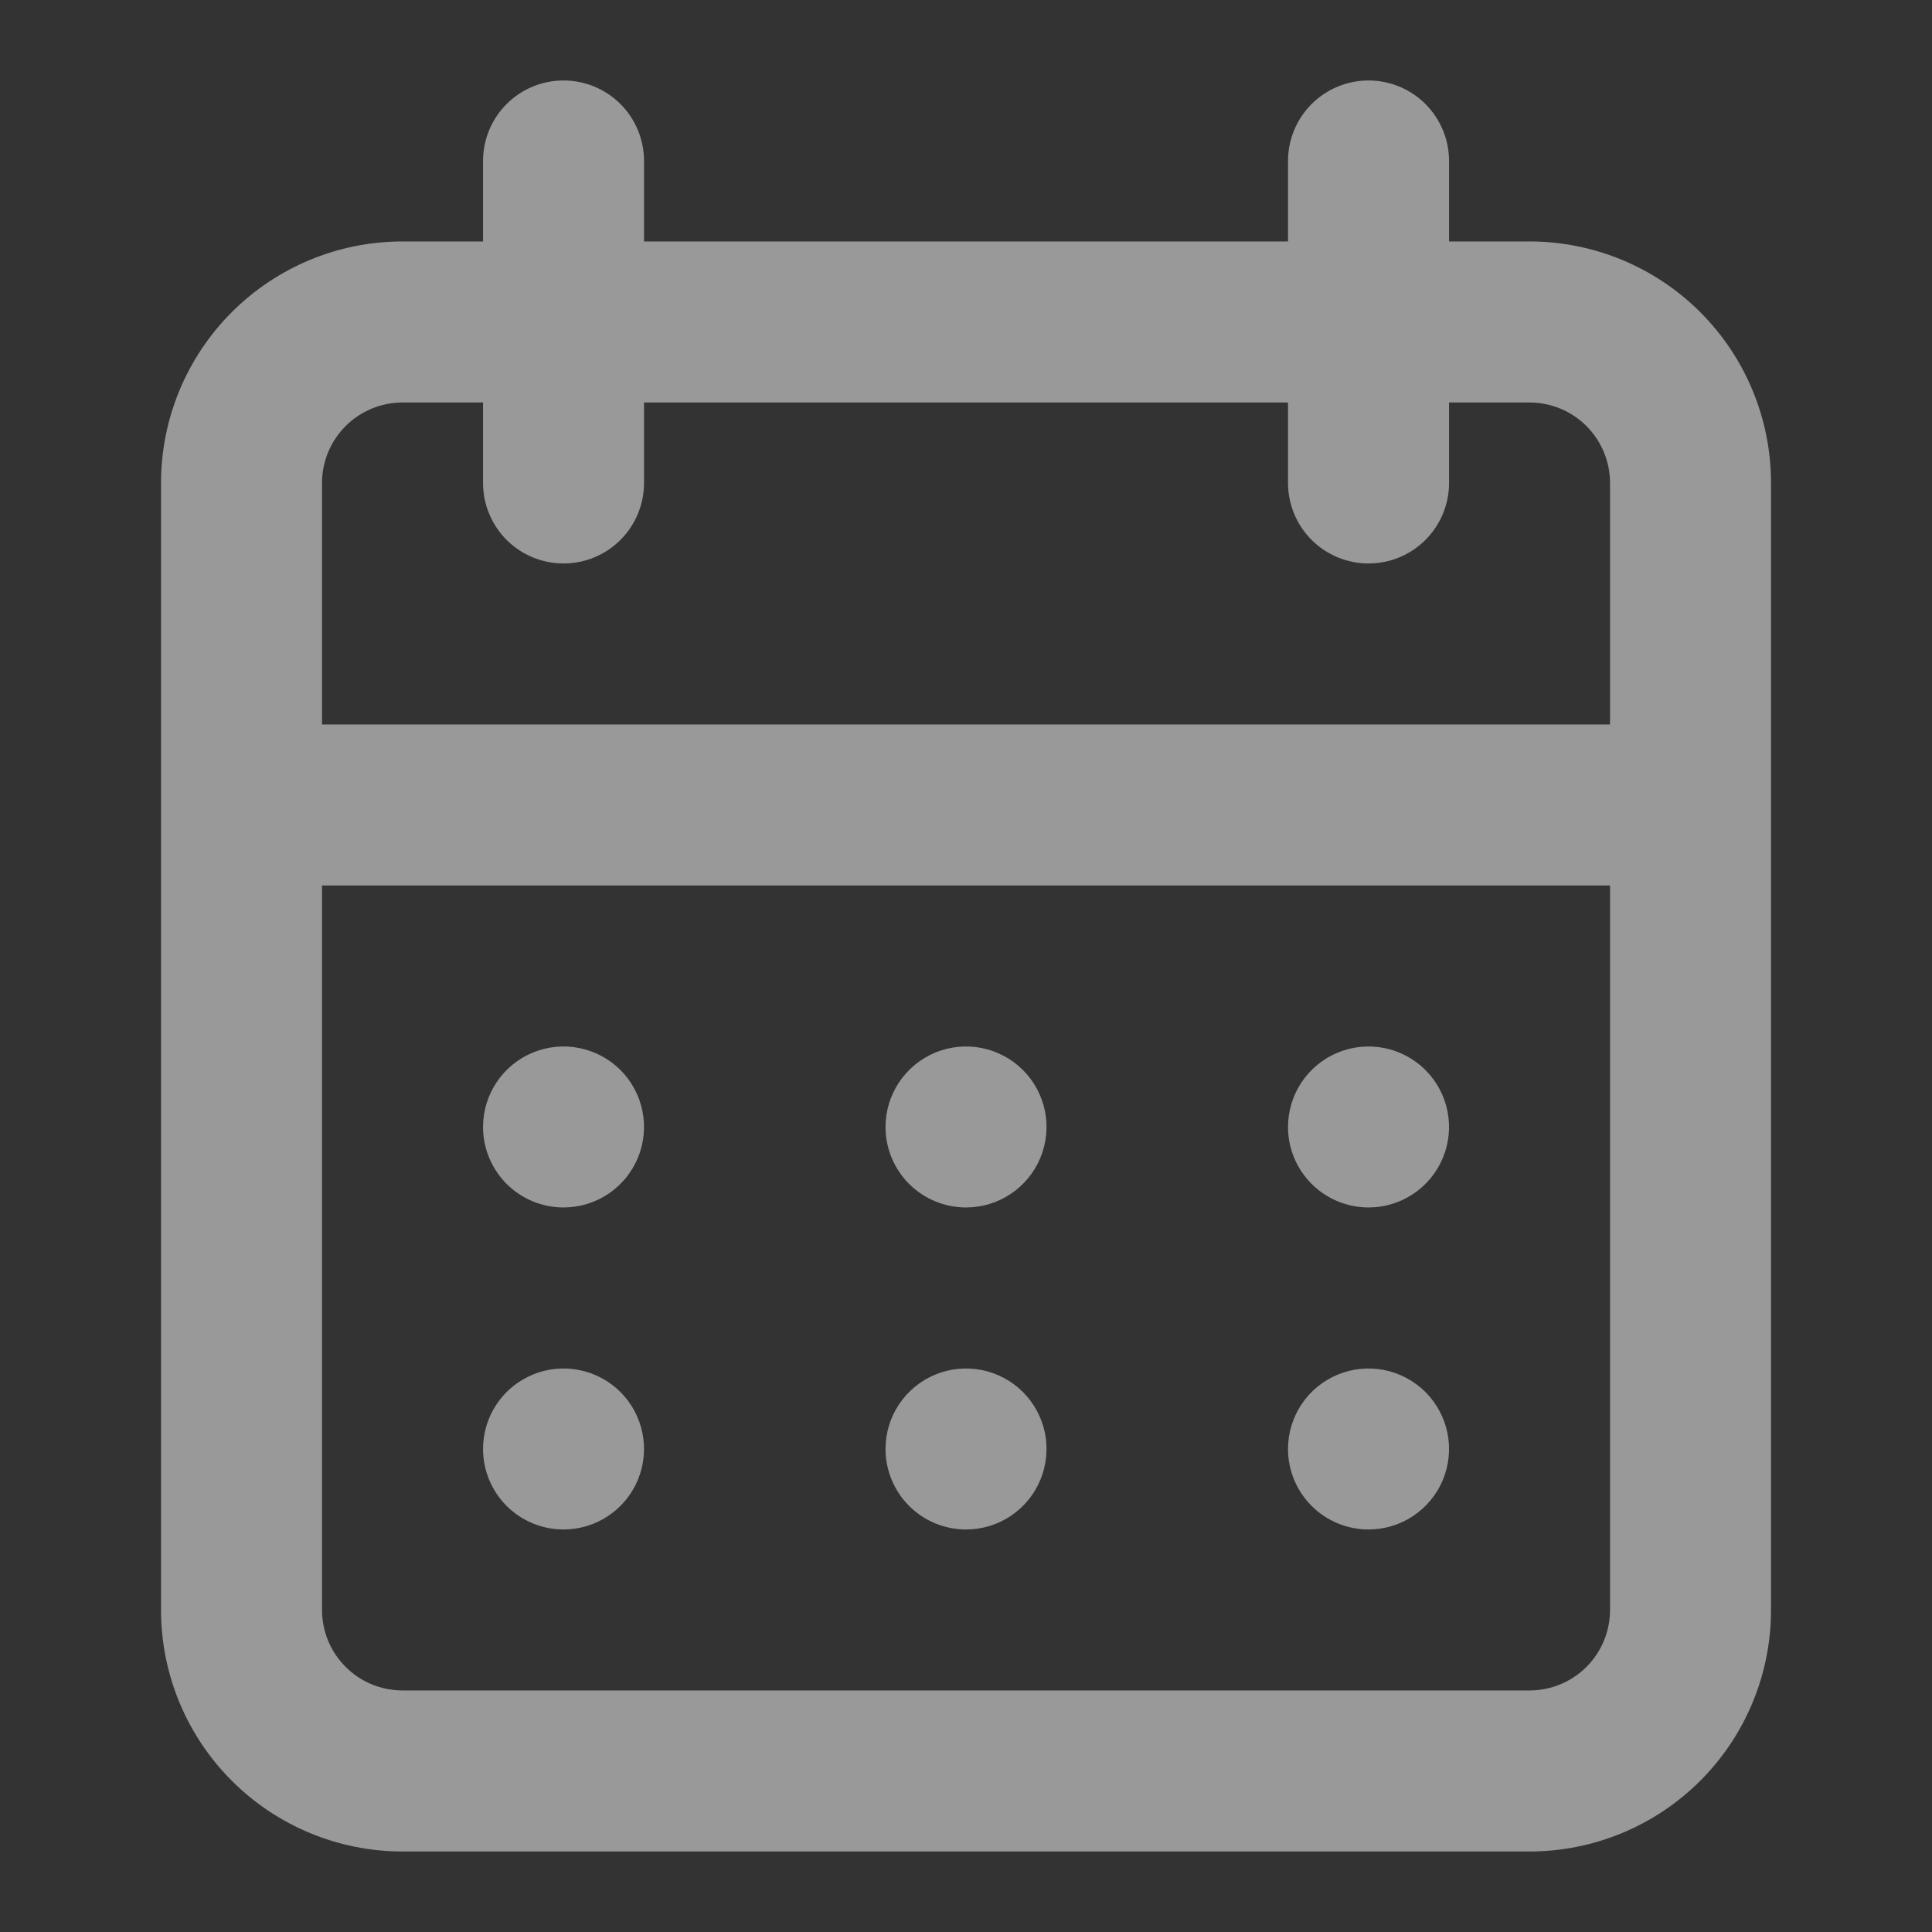 <svg width="46" height="46" viewBox="0 0 46 46" fill="none" xmlns="http://www.w3.org/2000/svg">
<rect x="0" y="0" width="46" height="46" fill="#333333" stroke="none"/>
<path d="M23.001 36.416C23.38 36.416 23.75 36.304 24.066 36.093C24.381 35.882 24.626 35.583 24.771 35.233C24.916 34.883 24.954 34.497 24.881 34.125C24.806 33.754 24.624 33.412 24.356 33.144C24.088 32.876 23.746 32.694 23.375 32.62C23.003 32.546 22.617 32.584 22.267 32.729C21.917 32.874 21.618 33.119 21.407 33.434C21.196 33.75 21.084 34.12 21.084 34.499C21.084 35.008 21.286 35.495 21.645 35.855C22.005 36.214 22.492 36.416 23.001 36.416ZM32.584 36.416C32.963 36.416 33.334 36.304 33.649 36.093C33.964 35.882 34.21 35.583 34.355 35.233C34.5 34.883 34.538 34.497 34.464 34.125C34.39 33.754 34.207 33.412 33.939 33.144C33.671 32.876 33.33 32.694 32.958 32.62C32.586 32.546 32.201 32.584 31.851 32.729C31.5 32.874 31.201 33.119 30.99 33.434C30.78 33.75 30.667 34.12 30.667 34.499C30.667 35.008 30.869 35.495 31.229 35.855C31.588 36.214 32.076 36.416 32.584 36.416ZM32.584 28.749C32.963 28.749 33.334 28.637 33.649 28.426C33.964 28.216 34.21 27.916 34.355 27.566C34.5 27.216 34.538 26.831 34.464 26.459C34.39 26.087 34.207 25.745 33.939 25.477C33.671 25.209 33.33 25.027 32.958 24.953C32.586 24.879 32.201 24.917 31.851 25.062C31.5 25.207 31.201 25.453 30.99 25.768C30.78 26.083 30.667 26.454 30.667 26.833C30.667 27.341 30.869 27.828 31.229 28.188C31.588 28.547 32.076 28.749 32.584 28.749ZM23.001 28.749C23.38 28.749 23.75 28.637 24.066 28.426C24.381 28.216 24.626 27.916 24.771 27.566C24.916 27.216 24.954 26.831 24.881 26.459C24.806 26.087 24.624 25.745 24.356 25.477C24.088 25.209 23.746 25.027 23.375 24.953C23.003 24.879 22.617 24.917 22.267 25.062C21.917 25.207 21.618 25.453 21.407 25.768C21.196 26.083 21.084 26.454 21.084 26.833C21.084 27.341 21.286 27.828 21.645 28.188C22.005 28.547 22.492 28.749 23.001 28.749ZM36.417 5.749H34.501V3.833C34.501 3.324 34.299 2.837 33.939 2.477C33.58 2.118 33.092 1.916 32.584 1.916C32.076 1.916 31.588 2.118 31.229 2.477C30.869 2.837 30.667 3.324 30.667 3.833V5.749L15.334 5.749V3.833C15.334 3.324 15.132 2.837 14.773 2.477C14.413 2.118 13.926 1.916 13.417 1.916C12.909 1.916 12.421 2.118 12.062 2.477C11.703 2.837 11.501 3.324 11.501 3.833V5.749L9.584 5.749C8.059 5.749 6.596 6.355 5.518 7.433C4.44 8.512 3.834 9.974 3.834 11.499L3.834 38.333C3.834 39.858 4.44 41.32 5.518 42.398C6.596 43.477 8.059 44.083 9.584 44.083L36.417 44.083C37.942 44.083 39.405 43.477 40.483 42.398C41.562 41.32 42.167 39.858 42.167 38.333L42.167 11.499C42.167 9.974 41.562 8.512 40.483 7.433C39.405 6.355 37.942 5.749 36.417 5.749ZM38.334 38.333C38.334 38.841 38.132 39.328 37.773 39.688C37.413 40.047 36.926 40.249 36.417 40.249L9.584 40.249C9.076 40.249 8.588 40.047 8.229 39.688C7.869 39.328 7.667 38.841 7.667 38.333L7.667 21.083L38.334 21.083L38.334 38.333ZM38.334 17.249L7.667 17.249L7.667 11.499C7.667 10.991 7.869 10.504 8.229 10.144C8.588 9.785 9.076 9.583 9.584 9.583H11.501L11.501 11.499C11.501 12.008 11.703 12.495 12.062 12.855C12.421 13.214 12.909 13.416 13.417 13.416C13.926 13.416 14.413 13.214 14.773 12.855C15.132 12.495 15.334 12.008 15.334 11.499V9.583L30.667 9.583V11.499C30.667 12.008 30.869 12.495 31.229 12.855C31.588 13.214 32.076 13.416 32.584 13.416C33.092 13.416 33.58 13.214 33.939 12.855C34.299 12.495 34.501 12.008 34.501 11.499V9.583H36.417C36.926 9.583 37.413 9.785 37.773 10.144C38.132 10.504 38.334 10.991 38.334 11.499V17.249ZM13.417 28.749C13.796 28.749 14.167 28.637 14.482 28.426C14.797 28.216 15.043 27.916 15.188 27.566C15.333 27.216 15.371 26.831 15.297 26.459C15.223 26.087 15.041 25.745 14.773 25.477C14.505 25.209 14.163 25.027 13.791 24.953C13.419 24.879 13.034 24.917 12.684 25.062C12.334 25.207 12.034 25.453 11.824 25.768C11.613 26.083 11.501 26.454 11.501 26.833C11.501 27.341 11.703 27.828 12.062 28.188C12.421 28.547 12.909 28.749 13.417 28.749ZM13.417 36.416C13.796 36.416 14.167 36.304 14.482 36.093C14.797 35.882 15.043 35.583 15.188 35.233C15.333 34.883 15.371 34.497 15.297 34.125C15.223 33.754 15.041 33.412 14.773 33.144C14.505 32.876 14.163 32.694 13.791 32.62C13.419 32.546 13.034 32.584 12.684 32.729C12.334 32.874 12.034 33.119 11.824 33.434C11.613 33.75 11.501 34.12 11.501 34.499C11.501 35.008 11.703 35.495 12.062 35.855C12.421 36.214 12.909 36.416 13.417 36.416Z" fill="white" fill-opacity="0.5"/>
</svg>